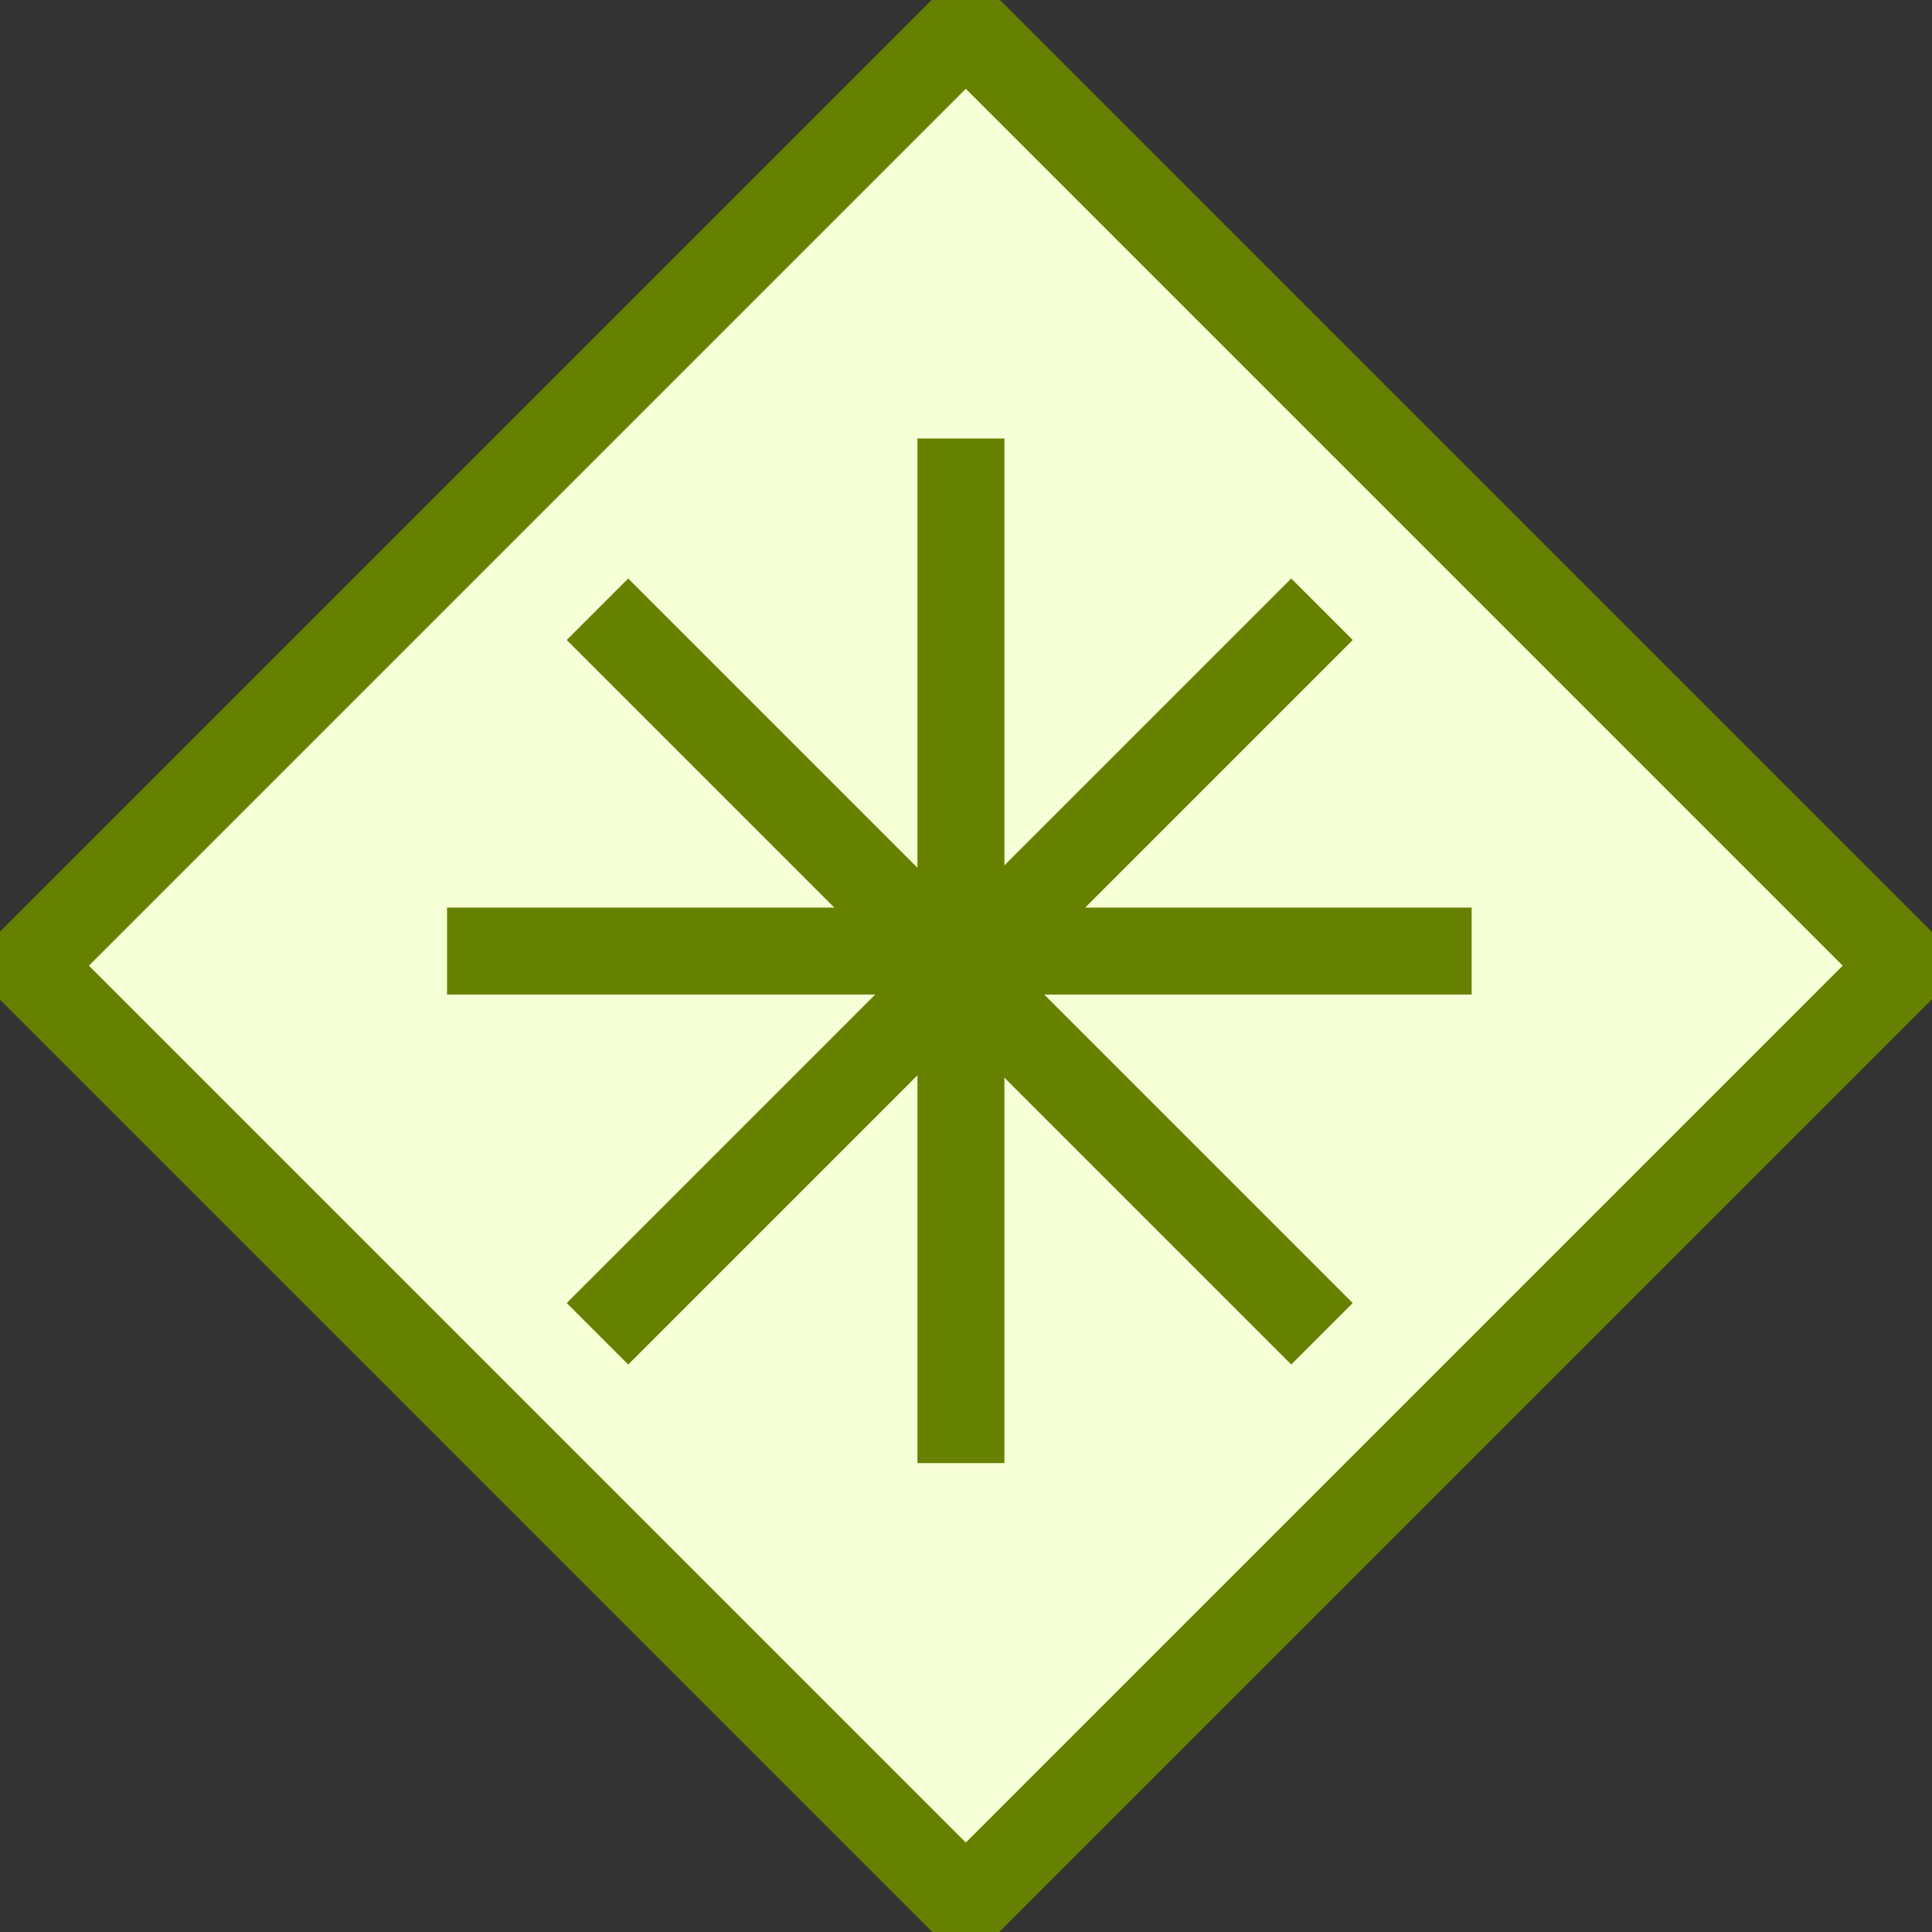 <?xml version="1.0" encoding="UTF-8" standalone="no"?>
<!-- Created with Inkscape (http://www.inkscape.org/) -->

<svg
   xmlns:dc="http://purl.org/dc/elements/1.1/"
   xmlns:cc="http://creativecommons.org/ns#"
   xmlns:rdf="http://www.w3.org/1999/02/22-rdf-syntax-ns#"
   xmlns:svg="http://www.w3.org/2000/svg"
   xmlns="http://www.w3.org/2000/svg"
   xmlns:sodipodi="http://sodipodi.sourceforge.net/DTD/sodipodi-0.dtd"
   xmlns:inkscape="http://www.inkscape.org/namespaces/inkscape"
   width="40"
   height="40"
   id="svg3961"
   version="1.1"
   inkscape:version="0.48.3.1 r9886"
   sodipodi:docname="ComplexGateway.svg">
  <rect width="100%" height="100%" fill="#333333" stroke="none"/>
  <defs
     id="defs3963" />
  <sodipodi:namedview
     id="base"
     pagecolor="#ffffff"
     bordercolor="#666666"
     borderopacity="1.0"
     inkscape:pageopacity="0.0"
     inkscape:pageshadow="2"
     inkscape:zoom="5.6568543"
     inkscape:cx="7.9761063"
     inkscape:cy="21.212513"
     inkscape:current-layer="layer1"
     showgrid="true"
     inkscape:document-units="px"
     inkscape:grid-bbox="true"
     inkscape:window-width="1680"
     inkscape:window-height="1030"
     inkscape:window-x="1918"
     inkscape:window-y="-3"
     inkscape:window-maximized="1"
     showborder="true"
     inkscape:showpageshadow="false"
     fit-margin-top="0"
     fit-margin-left="0"
     fit-margin-right="0"
     fit-margin-bottom="0">
    <inkscape:grid
       type="xygrid"
       id="grid4797"
       empspacing="5"
       visible="true"
       enabled="true"
       snapvisiblegridlinesonly="true"
       originx="-2.63px"
       originy="-2.614px" />
  </sodipodi:namedview>
  <g
     id="layer1"
     inkscape:label="Layer 1"
     inkscape:groupmode="layer"
     transform="translate(-2.63,-21.386)">
    <rect
       style="fill:#f6ffd5;fill-rule:evenodd;stroke:#668000;stroke-width:1.8;stroke-linecap:butt;stroke-linejoin:miter;stroke-miterlimit:4;stroke-opacity:1;stroke-dasharray:none"
       id="rect3971"
       width="27.479"
       height="27.479"
       x="31.526"
       y="-0.477"
       transform="matrix(0.707,0.707,-0.707,0.707,0,0)" />
    <path
       style="fill:none;stroke:#668000;stroke-width:1.8;stroke-linecap:butt;stroke-linejoin:miter;stroke-opacity:1;stroke-miterlimit:4;stroke-dasharray:none"
       d="m 12.37,12.614 15,15"
       id="path3795"
       inkscape:connector-curvature="0"
       transform="translate(2.63,21.386)" />
    <path
       style="fill:none;stroke:#668000;stroke-width:1.8;stroke-linecap:butt;stroke-linejoin:miter;stroke-miterlimit:4;stroke-opacity:1;stroke-dasharray:none"
       d="m 30,34 -15,15"
       id="path3795-3"
       inkscape:connector-curvature="0" />
    <path
       style="fill:none;stroke:#668000;stroke-width:1.8;stroke-linecap:butt;stroke-linejoin:miter;stroke-miterlimit:4;stroke-opacity:1;stroke-dasharray:none"
       d="m 11.886,41.077 21.213,0"
       id="path3795-38"
       inkscape:connector-curvature="0" />
    <path
       style="fill:none;stroke:#668000;stroke-width:1.8;stroke-linecap:butt;stroke-linejoin:miter;stroke-miterlimit:4;stroke-opacity:1;stroke-dasharray:none"
       d="m 22.525,51.678 0,-21.213"
       id="path3795-35"
       inkscape:connector-curvature="0" />
  </g>
</svg>
